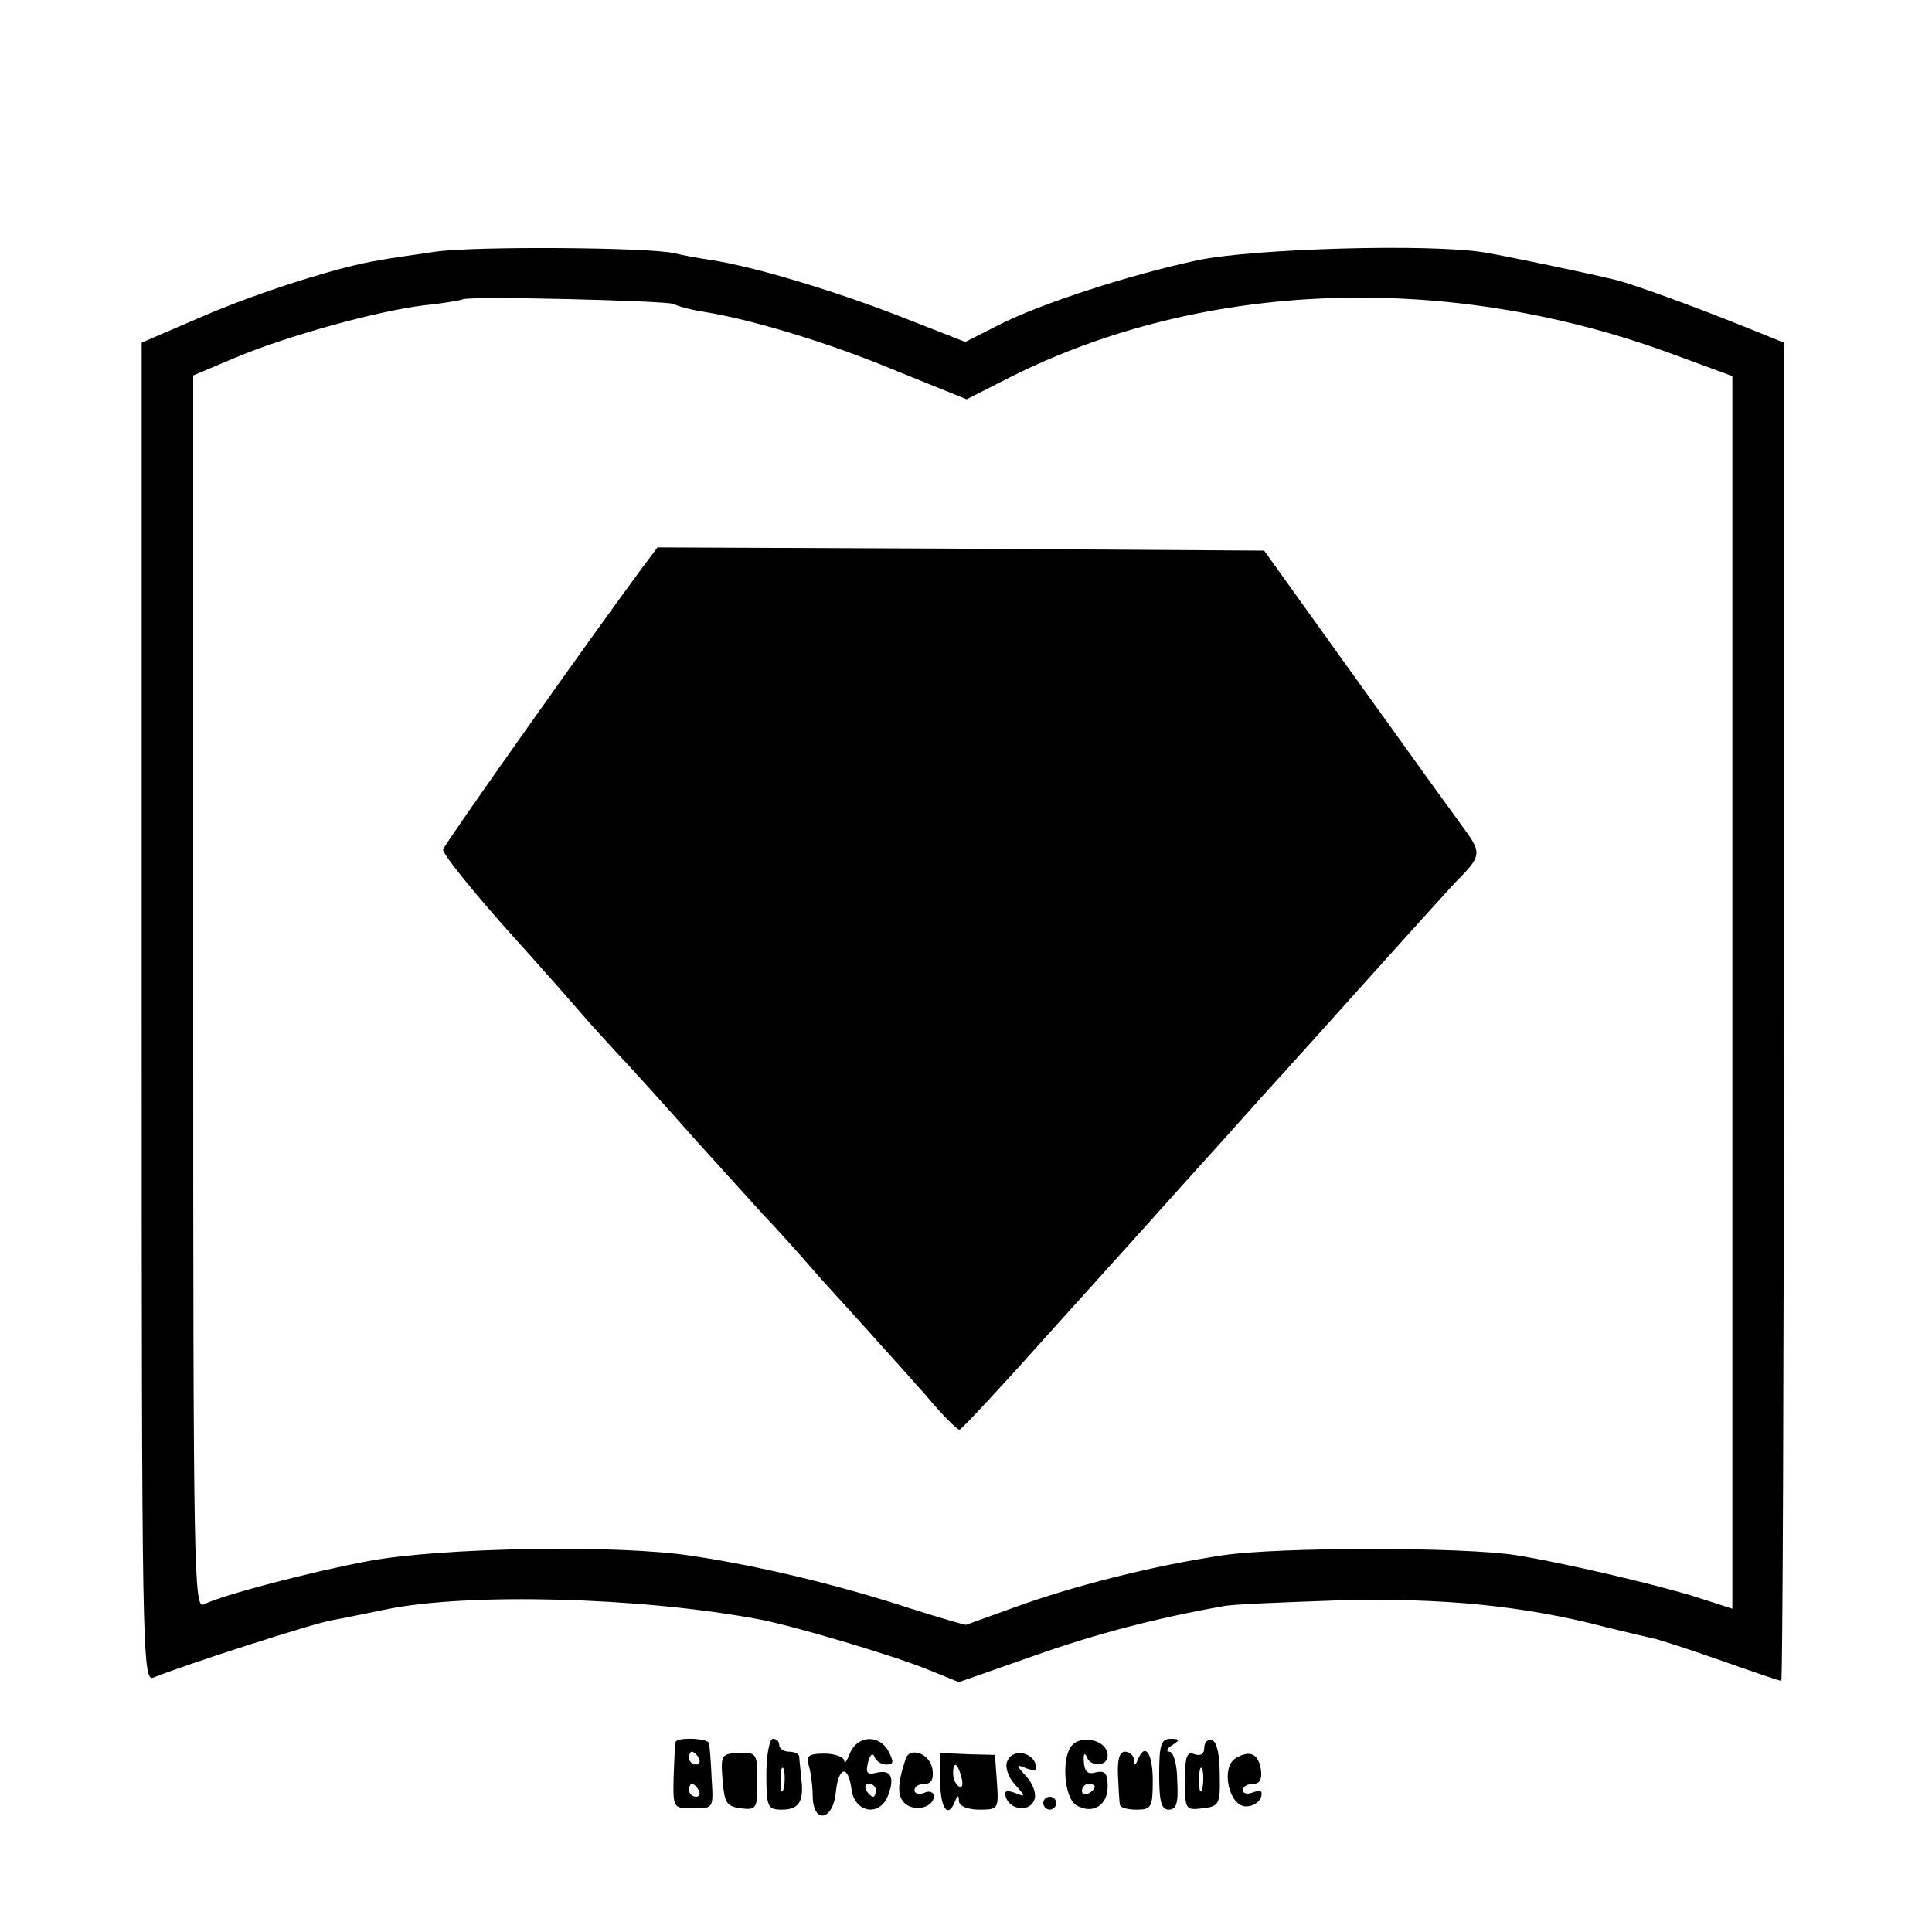 <?xml version="1.0" standalone="no"?>
<!DOCTYPE svg PUBLIC "-//W3C//DTD SVG 20010904//EN"
 "http://www.w3.org/TR/2001/REC-SVG-20010904/DTD/svg10.dtd">
<svg version="1.0" xmlns="http://www.w3.org/2000/svg"
 width="300pt" height="300pt" viewBox="0 0 300 300"
 preserveAspectRatio="xMidYMid meet">
<g transform="translate(0,300) scale(0.1,-0.1)"
fill="#000000" stroke="none">
<path d="M675 2609 c-33 -5 -71 -10 -85 -13 -61 -9 -192 -51 -277 -88 l-93
-40 0 -1040 c0 -987 1 -1040 18 -1033 49 20 251 85 277 89 17 3 55 11 85 17
126 26 394 19 576 -15 51 -9 206 -55 261 -77 l52 -21 114 40 c98 35 195 60
297 78 14 3 95 6 180 9 159 4 286 -8 415 -42 33 -8 67 -16 76 -18 8 -2 55 -17
103 -34 48 -17 89 -31 92 -31 2 0 4 468 4 1039 l0 1039 -67 27 c-72 29 -168
64 -193 70 -40 10 -169 37 -205 43 -86 14 -358 6 -445 -12 -107 -23 -243 -67
-310 -101 l-51 -26 -102 40 c-106 41 -223 76 -291 87 -21 3 -48 8 -60 11 -40
9 -311 11 -371 2z m371 -81 c5 -3 26 -9 46 -12 75 -12 195 -48 300 -92 l109
-44 67 34 c302 152 685 165 1035 34 l87 -32 0 -957 0 -957 -62 20 c-63 19
-199 51 -273 63 -80 13 -369 13 -456 0 -108 -16 -234 -48 -324 -81 -39 -14
-72 -26 -75 -27 -3 0 -41 11 -85 25 -110 36 -233 66 -340 82 -115 18 -391 13
-503 -8 -91 -17 -227 -53 -255 -67 -16 -9 -17 39 -17 949 l0 959 64 27 c80 34
221 73 295 82 31 3 57 8 59 9 6 6 318 -2 328 -7z"/>
<path d="M997 2118 c-75 -101 -307 -429 -309 -437 -2 -5 42 -60 97 -122 55
-61 108 -121 118 -133 10 -12 35 -39 55 -61 21 -22 76 -83 122 -135 47 -52 94
-104 105 -116 11 -11 52 -56 90 -100 39 -43 81 -89 94 -104 13 -14 44 -49 69
-77 24 -29 48 -53 52 -53 3 0 67 69 142 153 75 83 145 161 155 172 10 11 58
65 108 120 49 55 94 105 100 111 5 6 26 29 45 50 85 95 215 239 220 244 40 40
41 45 15 81 -40 55 -48 66 -183 254 l-129 180 -471 3 -471 2 -24 -32z"/>
<path d="M1049 295 c-1 -3 -2 -27 -3 -54 -1 -49 -1 -49 31 -49 31 0 31 0 28
47 -1 25 -3 49 -4 54 -1 8 -50 10 -52 2z m36 -25 c3 -5 1 -10 -4 -10 -6 0 -11
5 -11 10 0 6 2 10 4 10 3 0 8 -4 11 -10z m0 -50 c3 -5 1 -10 -4 -10 -6 0 -11
5 -11 10 0 6 2 10 4 10 3 0 8 -4 11 -10z"/>
<path d="M1190 245 c0 -51 2 -55 24 -55 27 0 35 13 30 50 -1 14 -3 28 -3 33
-1 4 -8 7 -16 7 -8 0 -15 5 -15 10 0 6 -4 10 -10 10 -5 0 -10 -25 -10 -55z
m27 -22 c-3 -10 -5 -4 -5 12 0 17 2 24 5 18 2 -7 2 -21 0 -30z"/>
<path d="M1320 278 c-5 -13 -9 -18 -9 -12 -1 6 -15 11 -31 11 -25 0 -29 -4
-24 -19 3 -10 6 -32 6 -48 1 -43 32 -37 36 8 4 39 19 42 24 5 4 -38 44 -45 57
-11 11 29 4 41 -19 35 -14 -3 -16 0 -12 17 3 11 7 15 10 8 2 -6 10 -12 18 -12
12 0 12 4 4 20 -14 27 -48 26 -60 -2z m40 -58 c0 -5 -2 -10 -4 -10 -3 0 -8 5
-11 10 -3 6 -1 10 4 10 6 0 11 -4 11 -10z"/>
<path d="M1663 288 c-15 -21 -10 -80 8 -91 25 -15 49 -1 49 29 0 20 -4 25 -18
22 -13 -4 -18 1 -19 16 -1 12 1 15 4 9 6 -18 33 -16 33 1 0 24 -42 34 -57 14z
m37 -62 c0 -3 -4 -8 -10 -11 -5 -3 -10 -1 -10 4 0 6 5 11 10 11 6 0 10 -2 10
-4z"/>
<path d="M1800 245 c0 -42 3 -55 15 -55 12 0 15 11 13 45 0 25 -6 45 -12 45
-6 0 -4 5 4 10 13 8 12 10 -2 10 -15 0 -18 -9 -18 -55z"/>
<path d="M1870 286 c0 -10 -6 -13 -15 -10 -12 5 -15 -3 -15 -41 0 -45 1 -46
27 -43 26 3 28 6 27 52 0 30 -4 51 -12 54 -6 2 -12 -3 -12 -12z m-3 -63 c-3
-10 -5 -4 -5 12 0 17 2 24 5 18 2 -7 2 -21 0 -30z"/>
<path d="M1122 236 c3 -36 6 -41 29 -44 24 -3 25 0 25 42 0 43 -1 45 -28 44
-28 -1 -29 -3 -26 -42z"/>
<path d="M1406 268 c-13 -40 -13 -58 0 -69 16 -13 44 -5 44 12 0 6 -7 9 -15 5
-8 -3 -15 -1 -15 4 0 6 7 10 16 10 10 0 14 7 12 22 -3 25 -36 37 -42 16z"/>
<path d="M1460 234 c0 -42 12 -59 23 -31 4 10 6 10 6 0 1 -8 14 -13 32 -13 29
0 30 1 27 43 l-3 42 -42 1 -43 2 0 -44z m33 6 c3 -11 1 -18 -4 -14 -5 3 -9 12
-9 20 0 20 7 17 13 -6z"/>
<path d="M1564 265 c-4 -9 2 -25 12 -36 17 -19 17 -20 0 -13 -14 5 -17 3 -14
-7 7 -20 37 -23 44 -4 4 9 -2 25 -12 36 -17 19 -17 20 0 13 14 -5 17 -3 14 7
-7 20 -37 23 -44 4z"/>
<path d="M1736 243 c1 -21 2 -41 3 -45 0 -5 12 -8 26 -8 23 0 25 4 25 45 0 43
-12 60 -23 33 -4 -10 -6 -10 -6 0 -1 6 -7 12 -14 12 -9 0 -12 -13 -11 -37z"/>
<path d="M1919 270 c-24 -14 -11 -75 16 -75 10 0 20 6 23 14 3 10 0 12 -12 8
-9 -4 -16 -2 -16 3 0 6 7 10 16 10 10 0 14 7 12 22 -4 25 -17 31 -39 18z"/>
<path d="M1620 200 c0 -5 5 -10 10 -10 6 0 10 5 10 10 0 6 -4 10 -10 10 -5 0
-10 -4 -10 -10z"/>
</g>
</svg>

